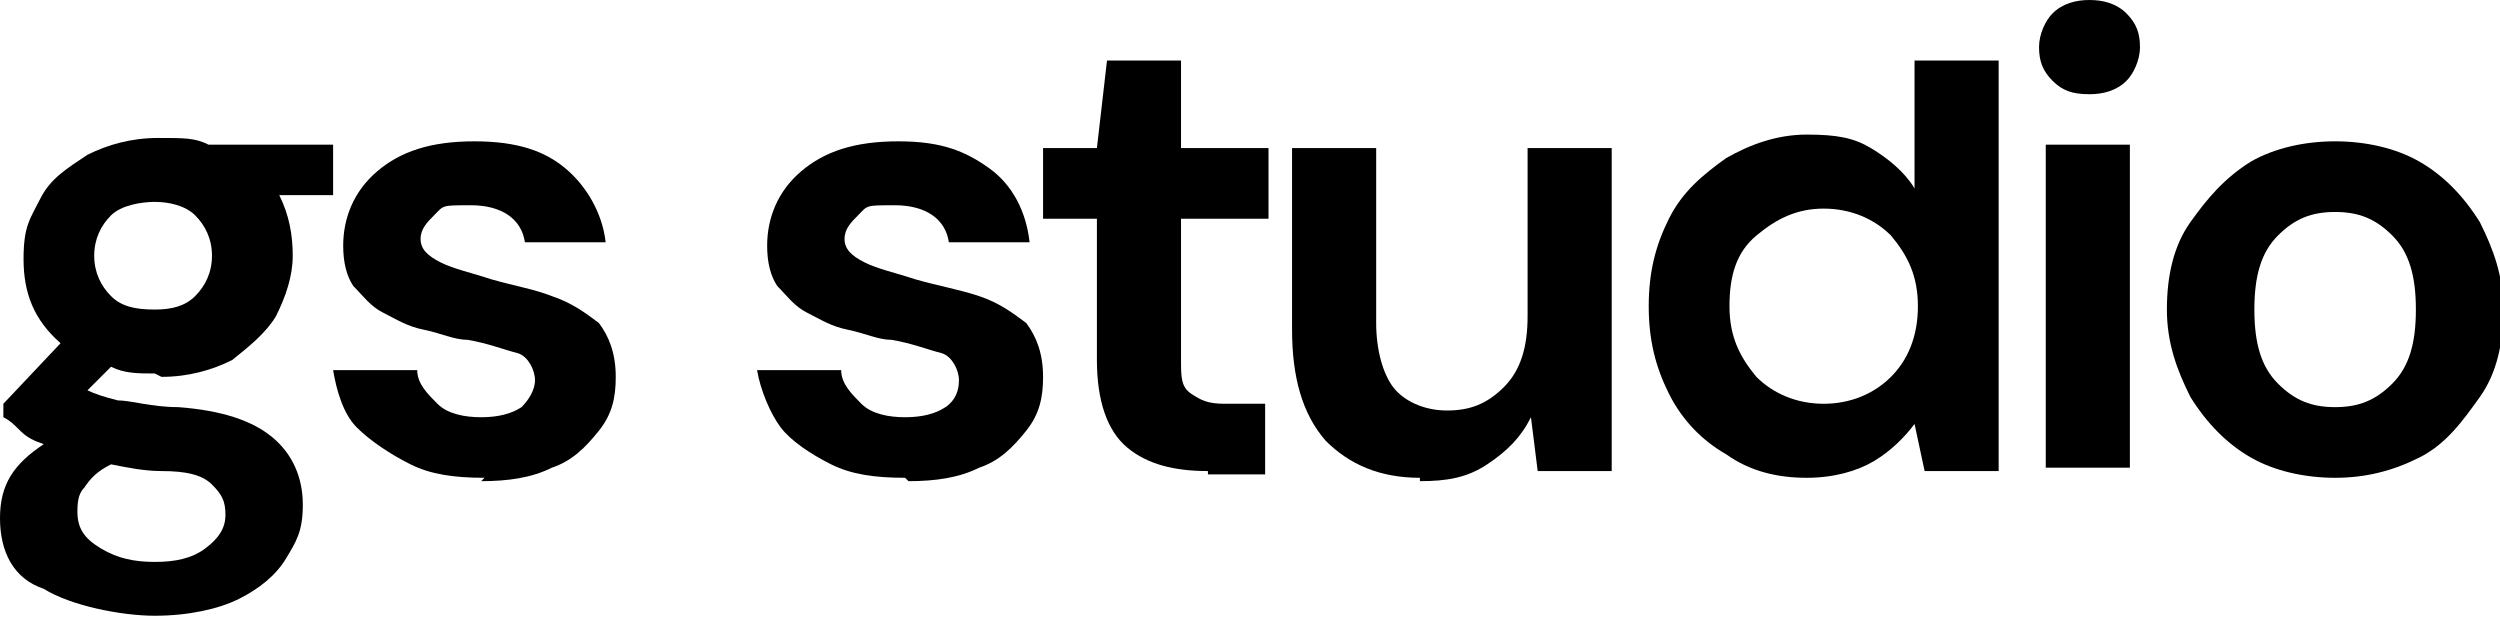 <?xml version="1.0" encoding="UTF-8"?>
<svg id="Camada_2" data-name="Camada 2" xmlns="http://www.w3.org/2000/svg" baseProfile="tiny" version="1.2" viewBox="0 0 74.3 18.5">
  <g id="Camada_1-2" data-name="Camada 1-2">
    <g>
      <path d="M4.6,11.1c-.5,0-.9,0-1.3-.2l-.7.7c.2.1.5.2.9.3.4,0,1,.2,1.8.2,1.3.1,2.2.4,2.8.9s.9,1.2.9,2-.2,1.1-.5,1.6-.8.9-1.4,1.2-1.5.5-2.5.5-2.5-.3-3.3-.8C.4,17.2,0,16.4,0,15.4s.4-1.6,1.3-2.2c-.3-.1-.5-.2-.7-.4s-.3-.3-.5-.4v-.4l1.7-1.8c-.8-.7-1.1-1.5-1.1-2.5s.2-1.2.5-1.8.8-.9,1.4-1.3c.6-.3,1.3-.5,2.1-.5s1.1,0,1.5.2h3.7v1.5h-1.6c.3.6.4,1.2.4,1.8s-.2,1.2-.5,1.8c-.3.5-.8.9-1.3,1.3-.6.3-1.3.5-2.1.5h0ZM2.3,15.2c0,.5.2.8.7,1.1s1,.4,1.6.4,1.1-.1,1.5-.4.6-.6.6-1-.1-.6-.4-.9-.8-.4-1.5-.4c-.5,0-1-.1-1.5-.2-.4.2-.6.4-.8.7-.2.2-.2.5-.2.8h0ZM4.6,9.2c.5,0,.9-.1,1.2-.4.3-.3.5-.7.5-1.2s-.2-.9-.5-1.2-.8-.4-1.2-.4-1,.1-1.3.4-.5.7-.5,1.2.2.9.5,1.2c.3.3.7.4,1.3.4Z" fill="#000" stroke-width="0"/>
      <path d="M14.4,14.2c-.9,0-1.6-.1-2.2-.4s-1.2-.7-1.6-1.1-.6-1.1-.7-1.7h2.5c0,.4.3.7.6,1s.8.4,1.3.4.9-.1,1.2-.3c.2-.2.4-.5.4-.8s-.2-.7-.5-.8c-.4-.1-.9-.3-1.5-.4-.4,0-.8-.2-1.3-.3s-.8-.3-1.2-.5c-.4-.2-.6-.5-.9-.8-.2-.3-.3-.7-.3-1.2,0-.8.3-1.6,1-2.2.7-.6,1.6-.9,2.9-.9s2.1.3,2.7.8,1.1,1.3,1.2,2.2h-2.4c-.1-.7-.7-1.1-1.6-1.1s-.8,0-1.1.3c-.2.2-.4.4-.4.7s.2.5.6.7c.4.2.9.3,1.5.5.7.2,1.3.3,1.8.5.6.2,1,.5,1.4.8.3.4.5.9.5,1.6,0,.6-.1,1.1-.5,1.6s-.8.9-1.4,1.1c-.6.3-1.3.4-2.1.4h0Z" fill="#000" stroke-width="0"/>
      <path d="M26.9,14.2c-.9,0-1.6-.1-2.2-.4s-1.2-.7-1.5-1.1-.6-1.1-.7-1.7h2.5c0,.4.3.7.6,1s.8.4,1.3.4.9-.1,1.2-.3.4-.5.4-.8-.2-.7-.5-.8c-.4-.1-.9-.3-1.5-.4-.4,0-.8-.2-1.3-.3s-.8-.3-1.2-.5c-.4-.2-.6-.5-.9-.8-.2-.3-.3-.7-.3-1.2,0-.8.3-1.6,1-2.2s1.6-.9,2.9-.9,2,.3,2.7.8,1.1,1.3,1.2,2.2h-2.4c-.1-.7-.7-1.1-1.6-1.1s-.8,0-1.1.3c-.2.2-.4.4-.4.7s.2.5.6.7c.4.2.9.3,1.5.5.7.2,1.3.3,1.9.5.6.2,1,.5,1.4.8.3.4.5.9.5,1.6,0,.6-.1,1.1-.5,1.6s-.8.9-1.4,1.1c-.6.3-1.3.4-2.1.4h0Z" fill="#000" stroke-width="0"/>
      <path d="M35.9,14c-1,0-1.8-.2-2.4-.7s-.9-1.4-.9-2.6v-4.2h-1.6v-2.1h1.6l.3-2.6h2.2v2.6h2.6v2.1h-2.6v4.2c0,.5,0,.8.3,1s.5.3,1,.3h1.2v2.1h-1.7,0Z" fill="#000" stroke-width="0"/>
      <path d="M42.2,14.2c-1.2,0-2.1-.4-2.8-1.1-.7-.8-1-1.9-1-3.3v-5.4h2.5v5.2c0,.8.2,1.5.5,1.9.3.4.9.7,1.6.7s1.2-.2,1.7-.7.7-1.2.7-2.1v-5h2.5v9.6h-2.2l-.2-1.6c-.3.6-.7,1-1.3,1.4s-1.2.5-2,.5h0Z" fill="#000" stroke-width="0"/>
      <path d="M53.7,14.2c-.9,0-1.7-.2-2.4-.7-.7-.4-1.3-1-1.7-1.8-.4-.8-.6-1.6-.6-2.6s.2-1.8.6-2.6,1-1.3,1.7-1.8c.7-.4,1.5-.7,2.4-.7s1.4.1,1.9.4,1,.7,1.3,1.2V1.8h2.5v12.2h-2.2l-.3-1.4c-.3.4-.7.8-1.2,1.1-.5.3-1.2.5-2,.5h0ZM54.2,12c.8,0,1.5-.3,2-.8.5-.5.8-1.2.8-2.1s-.3-1.5-.8-2.1c-.5-.5-1.2-.8-2-.8s-1.4.3-2,.8-.8,1.2-.8,2.1.3,1.5.8,2.1c.5.5,1.2.8,2,.8Z" fill="#000" stroke-width="0"/>
      <path d="M62.1,2.8c-.5,0-.8-.1-1.1-.4-.3-.3-.4-.6-.4-1s.2-.8.4-1c.3-.3.7-.4,1.1-.4s.8.1,1.1.4c.3.3.4.6.4,1s-.2.8-.4,1c-.3.3-.7.4-1.1.4ZM60.8,14V4.3h2.5v9.6h-2.5Z" fill="#000" stroke-width="0"/>
      <path d="M69.4,14.2c-.9,0-1.8-.2-2.5-.6-.7-.4-1.3-1-1.8-1.8-.4-.8-.7-1.6-.7-2.6s.2-1.9.7-2.6,1-1.3,1.8-1.8c.7-.4,1.6-.6,2.5-.6s1.8.2,2.5.6,1.3,1,1.8,1.8c.4.8.7,1.6.7,2.6s-.2,1.9-.7,2.6-1,1.4-1.8,1.8c-.8.4-1.6.6-2.5.6ZM69.4,12.1c.7,0,1.2-.2,1.7-.7s.7-1.2.7-2.2-.2-1.7-.7-2.2-1-.7-1.7-.7-1.2.2-1.7.7-.7,1.2-.7,2.2.2,1.7.7,2.2,1,.7,1.7.7Z" fill="#000" stroke-width="0"/>
    </g>
  </g>
</svg>